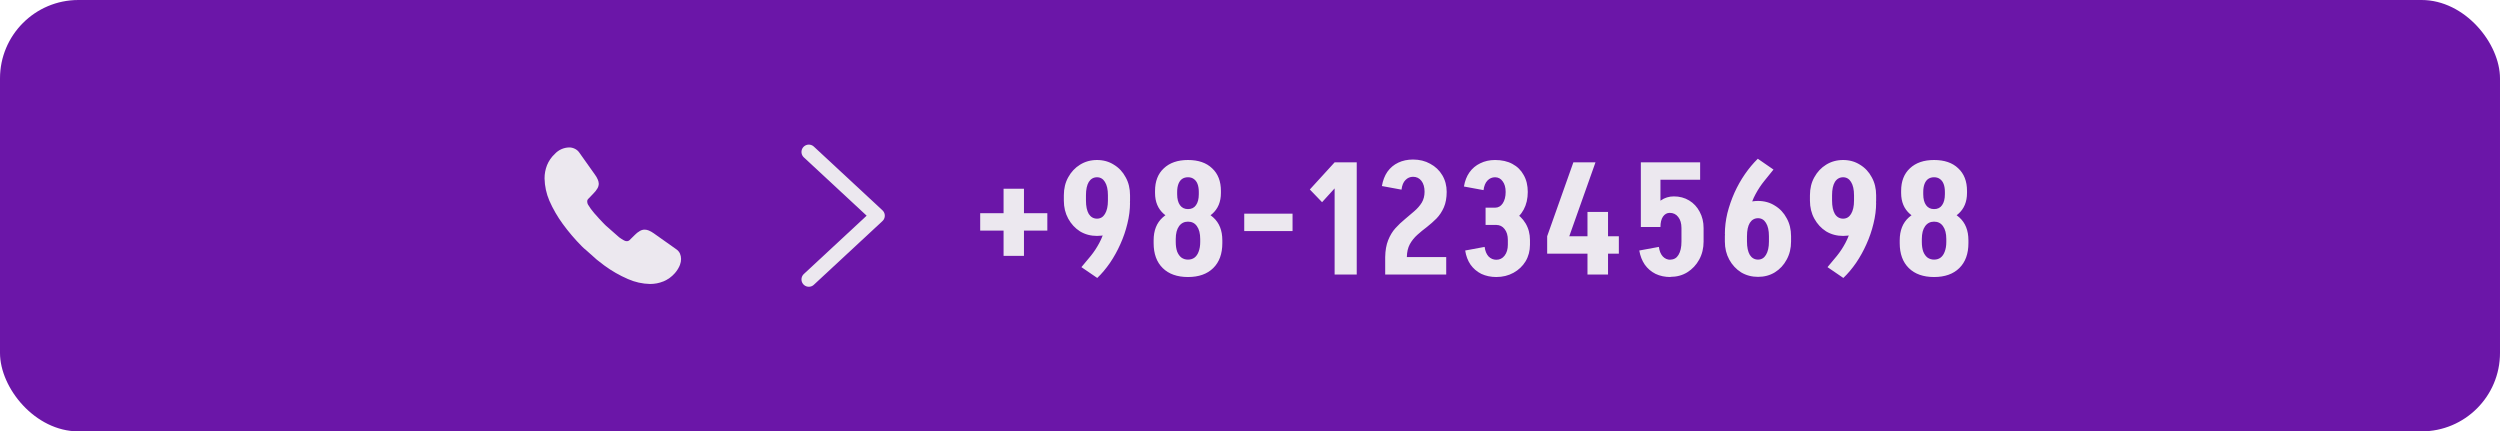 <svg width="255" height="44" viewBox="0 0 255 44" fill="none" xmlns="http://www.w3.org/2000/svg">
<rect y="-0" width="255" height="44" rx="8" fill="#6B16A8"/>
<g clip-path="url(#clip0_923_2010)">
<path d="M66.315 28.967C65.532 28.951 64.759 28.779 64.043 28.46C63.193 28.092 62.387 27.629 61.641 27.081C61.383 26.887 61.126 26.695 60.878 26.491L59.7 25.441C59.658 25.415 59.619 25.384 59.583 25.349C59.507 25.272 59.428 25.204 59.352 25.128C58.647 24.419 57.997 23.657 57.407 22.85C56.865 22.111 56.406 21.315 56.037 20.477C55.727 19.756 55.56 18.983 55.544 18.199C55.542 17.739 55.627 17.283 55.794 16.855C55.973 16.413 56.248 16.016 56.598 15.692C56.784 15.492 57.007 15.331 57.255 15.219C57.505 15.107 57.773 15.046 58.046 15.039C58.242 15.037 58.435 15.079 58.611 15.164C58.8 15.249 58.963 15.383 59.081 15.553L60.695 17.829C60.808 17.979 60.901 18.143 60.974 18.316C61.035 18.45 61.069 18.595 61.074 18.743C61.07 18.917 61.019 19.087 60.926 19.236C60.818 19.416 60.688 19.582 60.537 19.729L60.009 20.279C59.971 20.315 59.941 20.358 59.92 20.406C59.902 20.454 59.893 20.506 59.895 20.558C59.893 20.612 59.9 20.665 59.916 20.717C59.936 20.775 59.96 20.817 59.971 20.858C60.159 21.174 60.376 21.473 60.619 21.75C60.934 22.11 61.269 22.48 61.63 22.85C61.683 22.904 61.74 22.957 61.794 23.009L63.15 24.202C63.305 24.317 63.466 24.421 63.635 24.514C63.676 24.53 63.716 24.551 63.765 24.571C63.82 24.591 63.879 24.601 63.938 24.599C63.992 24.601 64.044 24.591 64.093 24.569C64.143 24.551 64.188 24.52 64.225 24.481L64.755 23.959C64.902 23.805 65.07 23.673 65.255 23.567C65.404 23.473 65.576 23.423 65.752 23.422C65.899 23.424 66.044 23.454 66.179 23.512C66.35 23.585 66.513 23.676 66.664 23.784L68.975 25.42C69.142 25.53 69.274 25.685 69.357 25.866C69.43 26.038 69.468 26.222 69.469 26.408C69.469 26.611 69.433 26.812 69.361 27.002C69.344 27.059 69.322 27.115 69.292 27.168C69.171 27.427 69.012 27.667 68.82 27.881C68.506 28.236 68.116 28.516 67.678 28.701C67.67 28.701 67.662 28.707 67.654 28.707C67.235 28.877 66.786 28.965 66.333 28.965L66.315 28.967Z" fill="#ECE8EF"/>
</g>
<path d="M82.5 15.5L89.5 22L82.5 28.5" stroke="#ECE8EF" stroke-width="1.5" stroke-linecap="round" stroke-linejoin="round"/>
<path d="M102.364 26.096V19.248H104.444V26.096H102.364ZM99.98 23.52V21.744H106.828V23.52H99.98ZM115.264 20.672C115.264 21.376 115.174 22.09 114.992 22.816C114.822 23.53 114.582 24.229 114.273 24.912C113.974 25.584 113.622 26.218 113.216 26.816C112.811 27.402 112.379 27.914 111.92 28.352L110.304 27.248C110.624 26.864 110.944 26.48 111.264 26.096C111.584 25.701 111.872 25.264 112.128 24.784C112.395 24.293 112.608 23.717 112.768 23.056C112.928 22.394 113.008 21.6 113.008 20.672H115.264ZM115.264 19.904V20.48H113.008V19.904H115.264ZM110.768 19.904V20.48H108.512V19.904H110.768ZM108.512 19.92C108.512 19.226 108.662 18.613 108.96 18.08C109.259 17.536 109.659 17.109 110.16 16.8C110.672 16.48 111.254 16.32 111.904 16.32V18.08C111.542 18.08 111.259 18.24 111.056 18.56C110.864 18.88 110.768 19.333 110.768 19.92H108.512ZM115.264 19.92H113.008C113.008 19.333 112.907 18.88 112.704 18.56C112.512 18.24 112.24 18.08 111.888 18.08V16.32C112.539 16.32 113.115 16.48 113.616 16.8C114.128 17.109 114.528 17.536 114.816 18.08C115.115 18.613 115.264 19.226 115.264 19.92ZM108.512 20.464H110.768C110.768 21.04 110.864 21.493 111.056 21.824C111.259 22.144 111.542 22.304 111.904 22.304V24.064C111.254 24.064 110.672 23.909 110.16 23.6C109.659 23.28 109.259 22.848 108.96 22.304C108.662 21.76 108.512 21.146 108.512 20.464ZM115.264 20.464C115.264 21.146 115.115 21.76 114.816 22.304C114.528 22.848 114.128 23.28 113.616 23.6C113.115 23.909 112.539 24.064 111.888 24.064V22.304C112.24 22.304 112.512 22.144 112.704 21.824C112.907 21.493 113.008 21.04 113.008 20.464H115.264ZM122.422 24.384C122.422 23.818 122.31 23.381 122.086 23.072C121.873 22.762 121.569 22.608 121.174 22.608V21.328C122.273 21.328 123.131 21.61 123.75 22.176C124.369 22.73 124.678 23.509 124.678 24.512L122.422 24.384ZM121.174 28.256C120.075 28.256 119.217 27.952 118.598 27.344C117.979 26.736 117.67 25.888 117.67 24.8L119.926 24.688C119.926 25.061 119.974 25.386 120.07 25.664C120.177 25.93 120.321 26.133 120.502 26.272C120.694 26.41 120.918 26.48 121.174 26.48V28.256ZM117.67 24.8V24.512L119.926 24.384V24.688L117.67 24.8ZM121.174 28.256V26.48C121.441 26.48 121.665 26.41 121.846 26.272C122.027 26.133 122.166 25.93 122.262 25.664C122.369 25.386 122.422 25.061 122.422 24.688L124.678 24.8C124.678 25.888 124.369 26.736 123.75 27.344C123.131 27.952 122.273 28.256 121.174 28.256ZM117.67 24.512C117.67 23.509 117.979 22.73 118.598 22.176C119.217 21.61 120.075 21.328 121.174 21.328V22.608C120.79 22.608 120.486 22.762 120.262 23.072C120.038 23.381 119.926 23.818 119.926 24.384L117.67 24.512ZM122.422 24.688V24.384L124.678 24.512V24.8L122.422 24.688ZM121.174 22.608C120.129 22.608 119.307 22.346 118.71 21.824C118.113 21.301 117.814 20.586 117.814 19.68L120.07 19.808C120.07 20.288 120.166 20.661 120.358 20.928C120.55 21.194 120.822 21.328 121.174 21.328V22.608ZM117.814 19.68V19.472L120.07 19.584V19.808L117.814 19.68ZM121.174 22.608V21.328C121.537 21.328 121.809 21.194 121.99 20.928C122.182 20.661 122.278 20.288 122.278 19.808L124.534 19.68C124.534 20.586 124.235 21.301 123.638 21.824C123.051 22.346 122.23 22.608 121.174 22.608ZM117.814 19.472C117.814 18.49 118.113 17.722 118.71 17.168C119.307 16.602 120.129 16.32 121.174 16.32V18.08C120.939 18.08 120.737 18.138 120.566 18.256C120.406 18.373 120.283 18.544 120.198 18.768C120.113 18.992 120.07 19.264 120.07 19.584L117.814 19.472ZM122.278 19.808V19.584L124.534 19.472V19.68L122.278 19.808ZM122.278 19.584C122.278 19.264 122.235 18.992 122.15 18.768C122.065 18.544 121.937 18.373 121.766 18.256C121.606 18.138 121.409 18.08 121.174 18.08V16.32C122.23 16.32 123.051 16.602 123.638 17.168C124.235 17.722 124.534 18.49 124.534 19.472L122.278 19.584ZM126.912 23.568V21.792H131.84V23.568H126.912ZM134.851 20.624L133.603 19.328L136.131 16.56V19.216L134.851 20.624ZM136.131 28V16.56H138.387V28H136.131ZM141.29 26.224C141.3 25.552 141.402 24.976 141.594 24.496C141.786 24.016 142.031 23.61 142.33 23.28C142.639 22.938 142.964 22.629 143.306 22.352C143.647 22.074 143.967 21.802 144.266 21.536C144.575 21.269 144.826 20.981 145.018 20.672C145.21 20.352 145.306 19.978 145.306 19.552C145.306 19.552 145.38 19.552 145.53 19.552C145.69 19.552 145.882 19.552 146.106 19.552C146.33 19.552 146.554 19.552 146.778 19.552C147.002 19.552 147.188 19.552 147.338 19.552C147.487 19.552 147.562 19.552 147.562 19.552C147.562 20.181 147.466 20.714 147.274 21.152C147.082 21.589 146.831 21.968 146.522 22.288C146.212 22.597 145.887 22.885 145.546 23.152C145.204 23.408 144.879 23.674 144.57 23.952C144.26 24.229 144.004 24.549 143.802 24.912C143.61 25.264 143.508 25.701 143.498 26.224H141.29ZM141.29 28V26.224H147.514V28H141.29ZM142.954 19.344L140.954 18.976C141.05 18.41 141.236 17.925 141.514 17.52C141.802 17.114 142.17 16.805 142.618 16.592C143.066 16.378 143.572 16.272 144.138 16.272V18.032C143.828 18.032 143.567 18.144 143.354 18.368C143.14 18.581 143.007 18.906 142.954 19.344ZM147.562 19.568H145.306C145.306 19.098 145.199 18.725 144.986 18.448C144.772 18.17 144.484 18.032 144.122 18.032V16.272C144.783 16.272 145.37 16.416 145.882 16.704C146.404 16.981 146.815 17.37 147.114 17.872C147.412 18.373 147.562 18.938 147.562 19.568ZM152.489 22.944V21.184C152.819 21.184 153.081 21.04 153.273 20.752C153.475 20.453 153.577 20.058 153.577 19.568H155.833C155.833 20.261 155.694 20.864 155.417 21.376C155.15 21.877 154.766 22.266 154.265 22.544C153.774 22.81 153.182 22.944 152.489 22.944ZM153.801 24.976V24.464H156.057V24.976H153.801ZM151.529 22.944V21.184H152.505V22.944H151.529ZM153.577 19.584C153.577 19.125 153.475 18.762 153.273 18.496C153.081 18.218 152.819 18.08 152.489 18.08V16.32C153.182 16.32 153.774 16.453 154.265 16.72C154.766 16.986 155.15 17.365 155.417 17.856C155.694 18.336 155.833 18.912 155.833 19.584H153.577ZM156.057 24.96C156.057 25.589 155.907 26.154 155.609 26.656C155.31 27.146 154.899 27.536 154.377 27.824C153.854 28.112 153.267 28.256 152.617 28.256V26.496C152.969 26.496 153.251 26.357 153.465 26.08C153.689 25.792 153.801 25.418 153.801 24.96H156.057ZM156.057 24.48H153.801C153.801 24.01 153.689 23.637 153.465 23.36C153.251 23.082 152.969 22.944 152.617 22.944V21.184C153.267 21.184 153.854 21.328 154.377 21.616C154.899 21.893 155.31 22.282 155.609 22.784C155.907 23.285 156.057 23.85 156.057 24.48ZM151.321 19.392L149.321 19.024C149.417 18.458 149.603 17.978 149.881 17.584C150.169 17.178 150.537 16.869 150.985 16.656C151.433 16.432 151.939 16.32 152.505 16.32V18.08C152.195 18.08 151.934 18.192 151.721 18.416C151.507 18.64 151.374 18.965 151.321 19.392ZM151.433 25.184C151.486 25.6 151.619 25.925 151.833 26.16C152.057 26.384 152.323 26.496 152.633 26.496V28.256C152.067 28.256 151.555 28.149 151.097 27.936C150.649 27.712 150.281 27.397 149.993 26.992C149.715 26.586 149.534 26.106 149.449 25.552L151.433 25.184ZM157.811 24.096L160.483 16.56H162.739L160.067 24.096H157.811ZM157.811 25.872V24.096H165.123V25.872H157.811ZM161.923 28V21.616H164.019V28H161.923ZM167.366 23.152V16.56H169.366V23.152H167.366ZM171.51 24.672V23.264H173.766V24.672H171.51ZM167.366 18.336V16.56H173.414V18.336H167.366ZM171.51 23.264C171.51 22.784 171.398 22.405 171.174 22.128C170.961 21.85 170.673 21.712 170.31 21.712L170.726 20.032C171.313 20.032 171.836 20.17 172.294 20.448C172.753 20.725 173.11 21.109 173.366 21.6C173.633 22.09 173.766 22.645 173.766 23.264H171.51ZM168.118 23.152C168.118 22.554 168.23 22.021 168.454 21.552C168.689 21.082 169.004 20.714 169.398 20.448C169.793 20.17 170.241 20.032 170.742 20.032L170.31 21.712C170.033 21.712 169.804 21.84 169.622 22.096C169.452 22.352 169.366 22.704 169.366 23.152H168.118ZM173.766 24.64C173.766 25.322 173.617 25.936 173.318 26.48C173.02 27.024 172.614 27.456 172.102 27.776C171.601 28.085 171.025 28.24 170.374 28.24V26.48C170.737 26.48 171.014 26.32 171.206 26C171.409 25.669 171.51 25.216 171.51 24.64H173.766ZM169.206 25.184C169.26 25.6 169.393 25.925 169.606 26.16C169.82 26.384 170.081 26.496 170.39 26.496V28.256C169.825 28.256 169.318 28.149 168.87 27.936C168.422 27.712 168.054 27.397 167.766 26.992C167.489 26.586 167.302 26.106 167.206 25.552L169.206 25.184ZM175.936 23.872C175.936 23.168 176.022 22.458 176.192 21.744C176.374 21.029 176.614 20.336 176.912 19.664C177.222 18.981 177.579 18.346 177.984 17.76C178.4 17.162 178.838 16.64 179.296 16.192L180.896 17.296C180.587 17.68 180.272 18.069 179.952 18.464C179.632 18.858 179.339 19.301 179.072 19.792C178.806 20.272 178.592 20.842 178.432 21.504C178.272 22.154 178.192 22.944 178.192 23.872H175.936ZM175.936 24.656V24.08H178.192V24.656H175.936ZM180.432 24.656V24.08H182.688V24.656H180.432ZM182.688 24.64C182.688 25.322 182.539 25.936 182.24 26.48C181.952 27.024 181.552 27.456 181.04 27.776C180.539 28.085 179.963 28.24 179.312 28.24V26.48C179.664 26.48 179.936 26.32 180.128 26C180.331 25.669 180.432 25.216 180.432 24.64H182.688ZM175.936 24.64H178.192C178.192 25.216 178.288 25.669 178.48 26C178.683 26.32 178.966 26.48 179.328 26.48V28.24C178.678 28.24 178.096 28.085 177.584 27.776C177.083 27.456 176.683 27.024 176.384 26.48C176.086 25.936 175.936 25.322 175.936 24.64ZM182.688 24.096H180.432C180.432 23.509 180.331 23.056 180.128 22.736C179.936 22.416 179.664 22.256 179.312 22.256V20.496C179.963 20.496 180.539 20.656 181.04 20.976C181.552 21.285 181.952 21.712 182.24 22.256C182.539 22.789 182.688 23.402 182.688 24.096ZM175.936 24.096C175.936 23.402 176.086 22.789 176.384 22.256C176.683 21.712 177.083 21.285 177.584 20.976C178.096 20.656 178.678 20.496 179.328 20.496V22.256C178.966 22.256 178.683 22.416 178.48 22.736C178.288 23.056 178.192 23.509 178.192 24.096H175.936ZM191.366 20.672C191.366 21.376 191.275 22.09 191.094 22.816C190.923 23.53 190.683 24.229 190.374 24.912C190.075 25.584 189.723 26.218 189.318 26.816C188.912 27.402 188.48 27.914 188.022 28.352L186.406 27.248C186.726 26.864 187.046 26.48 187.366 26.096C187.686 25.701 187.974 25.264 188.23 24.784C188.496 24.293 188.71 23.717 188.87 23.056C189.03 22.394 189.11 21.6 189.11 20.672H191.366ZM191.366 19.904V20.48H189.11V19.904H191.366ZM186.87 19.904V20.48H184.614V19.904H186.87ZM184.614 19.92C184.614 19.226 184.763 18.613 185.062 18.08C185.36 17.536 185.76 17.109 186.262 16.8C186.774 16.48 187.355 16.32 188.006 16.32V18.08C187.643 18.08 187.36 18.24 187.158 18.56C186.966 18.88 186.87 19.333 186.87 19.92H184.614ZM191.366 19.92H189.11C189.11 19.333 189.008 18.88 188.806 18.56C188.614 18.24 188.342 18.08 187.99 18.08V16.32C188.64 16.32 189.216 16.48 189.718 16.8C190.23 17.109 190.63 17.536 190.918 18.08C191.216 18.613 191.366 19.226 191.366 19.92ZM184.614 20.464H186.87C186.87 21.04 186.966 21.493 187.158 21.824C187.36 22.144 187.643 22.304 188.006 22.304V24.064C187.355 24.064 186.774 23.909 186.262 23.6C185.76 23.28 185.36 22.848 185.062 22.304C184.763 21.76 184.614 21.146 184.614 20.464ZM191.366 20.464C191.366 21.146 191.216 21.76 190.918 22.304C190.63 22.848 190.23 23.28 189.718 23.6C189.216 23.909 188.64 24.064 187.99 24.064V22.304C188.342 22.304 188.614 22.144 188.806 21.824C189.008 21.493 189.11 21.04 189.11 20.464H191.366ZM198.523 24.384C198.523 23.818 198.411 23.381 198.187 23.072C197.974 22.762 197.67 22.608 197.275 22.608V21.328C198.374 21.328 199.233 21.61 199.851 22.176C200.47 22.73 200.779 23.509 200.779 24.512L198.523 24.384ZM197.275 28.256C196.177 28.256 195.318 27.952 194.699 27.344C194.081 26.736 193.771 25.888 193.771 24.8L196.027 24.688C196.027 25.061 196.075 25.386 196.171 25.664C196.278 25.93 196.422 26.133 196.603 26.272C196.795 26.41 197.019 26.48 197.275 26.48V28.256ZM193.771 24.8V24.512L196.027 24.384V24.688L193.771 24.8ZM197.275 28.256V26.48C197.542 26.48 197.766 26.41 197.947 26.272C198.129 26.133 198.267 25.93 198.363 25.664C198.47 25.386 198.523 25.061 198.523 24.688L200.779 24.8C200.779 25.888 200.47 26.736 199.851 27.344C199.233 27.952 198.374 28.256 197.275 28.256ZM193.771 24.512C193.771 23.509 194.081 22.73 194.699 22.176C195.318 21.61 196.177 21.328 197.275 21.328V22.608C196.891 22.608 196.587 22.762 196.363 23.072C196.139 23.381 196.027 23.818 196.027 24.384L193.771 24.512ZM198.523 24.688V24.384L200.779 24.512V24.8L198.523 24.688ZM197.275 22.608C196.23 22.608 195.409 22.346 194.811 21.824C194.214 21.301 193.915 20.586 193.915 19.68L196.171 19.808C196.171 20.288 196.267 20.661 196.459 20.928C196.651 21.194 196.923 21.328 197.275 21.328V22.608ZM193.915 19.68V19.472L196.171 19.584V19.808L193.915 19.68ZM197.275 22.608V21.328C197.638 21.328 197.91 21.194 198.091 20.928C198.283 20.661 198.379 20.288 198.379 19.808L200.635 19.68C200.635 20.586 200.337 21.301 199.739 21.824C199.153 22.346 198.331 22.608 197.275 22.608ZM193.915 19.472C193.915 18.49 194.214 17.722 194.811 17.168C195.409 16.602 196.23 16.32 197.275 16.32V18.08C197.041 18.08 196.838 18.138 196.667 18.256C196.507 18.373 196.385 18.544 196.299 18.768C196.214 18.992 196.171 19.264 196.171 19.584L193.915 19.472ZM198.379 19.808V19.584L200.635 19.472V19.68L198.379 19.808ZM198.379 19.584C198.379 19.264 198.337 18.992 198.251 18.768C198.166 18.544 198.038 18.373 197.867 18.256C197.707 18.138 197.51 18.08 197.275 18.08V16.32C198.331 16.32 199.153 16.602 199.739 17.168C200.337 17.722 200.635 18.49 200.635 19.472L198.379 19.584Z" fill="#ECE8EF"/>
<defs>
<clipPath id="clip0_923_2010">
<rect width="20" height="20" fill="white" transform="translate(52.5 12)"/>
</clipPath>
</defs>
</svg>
